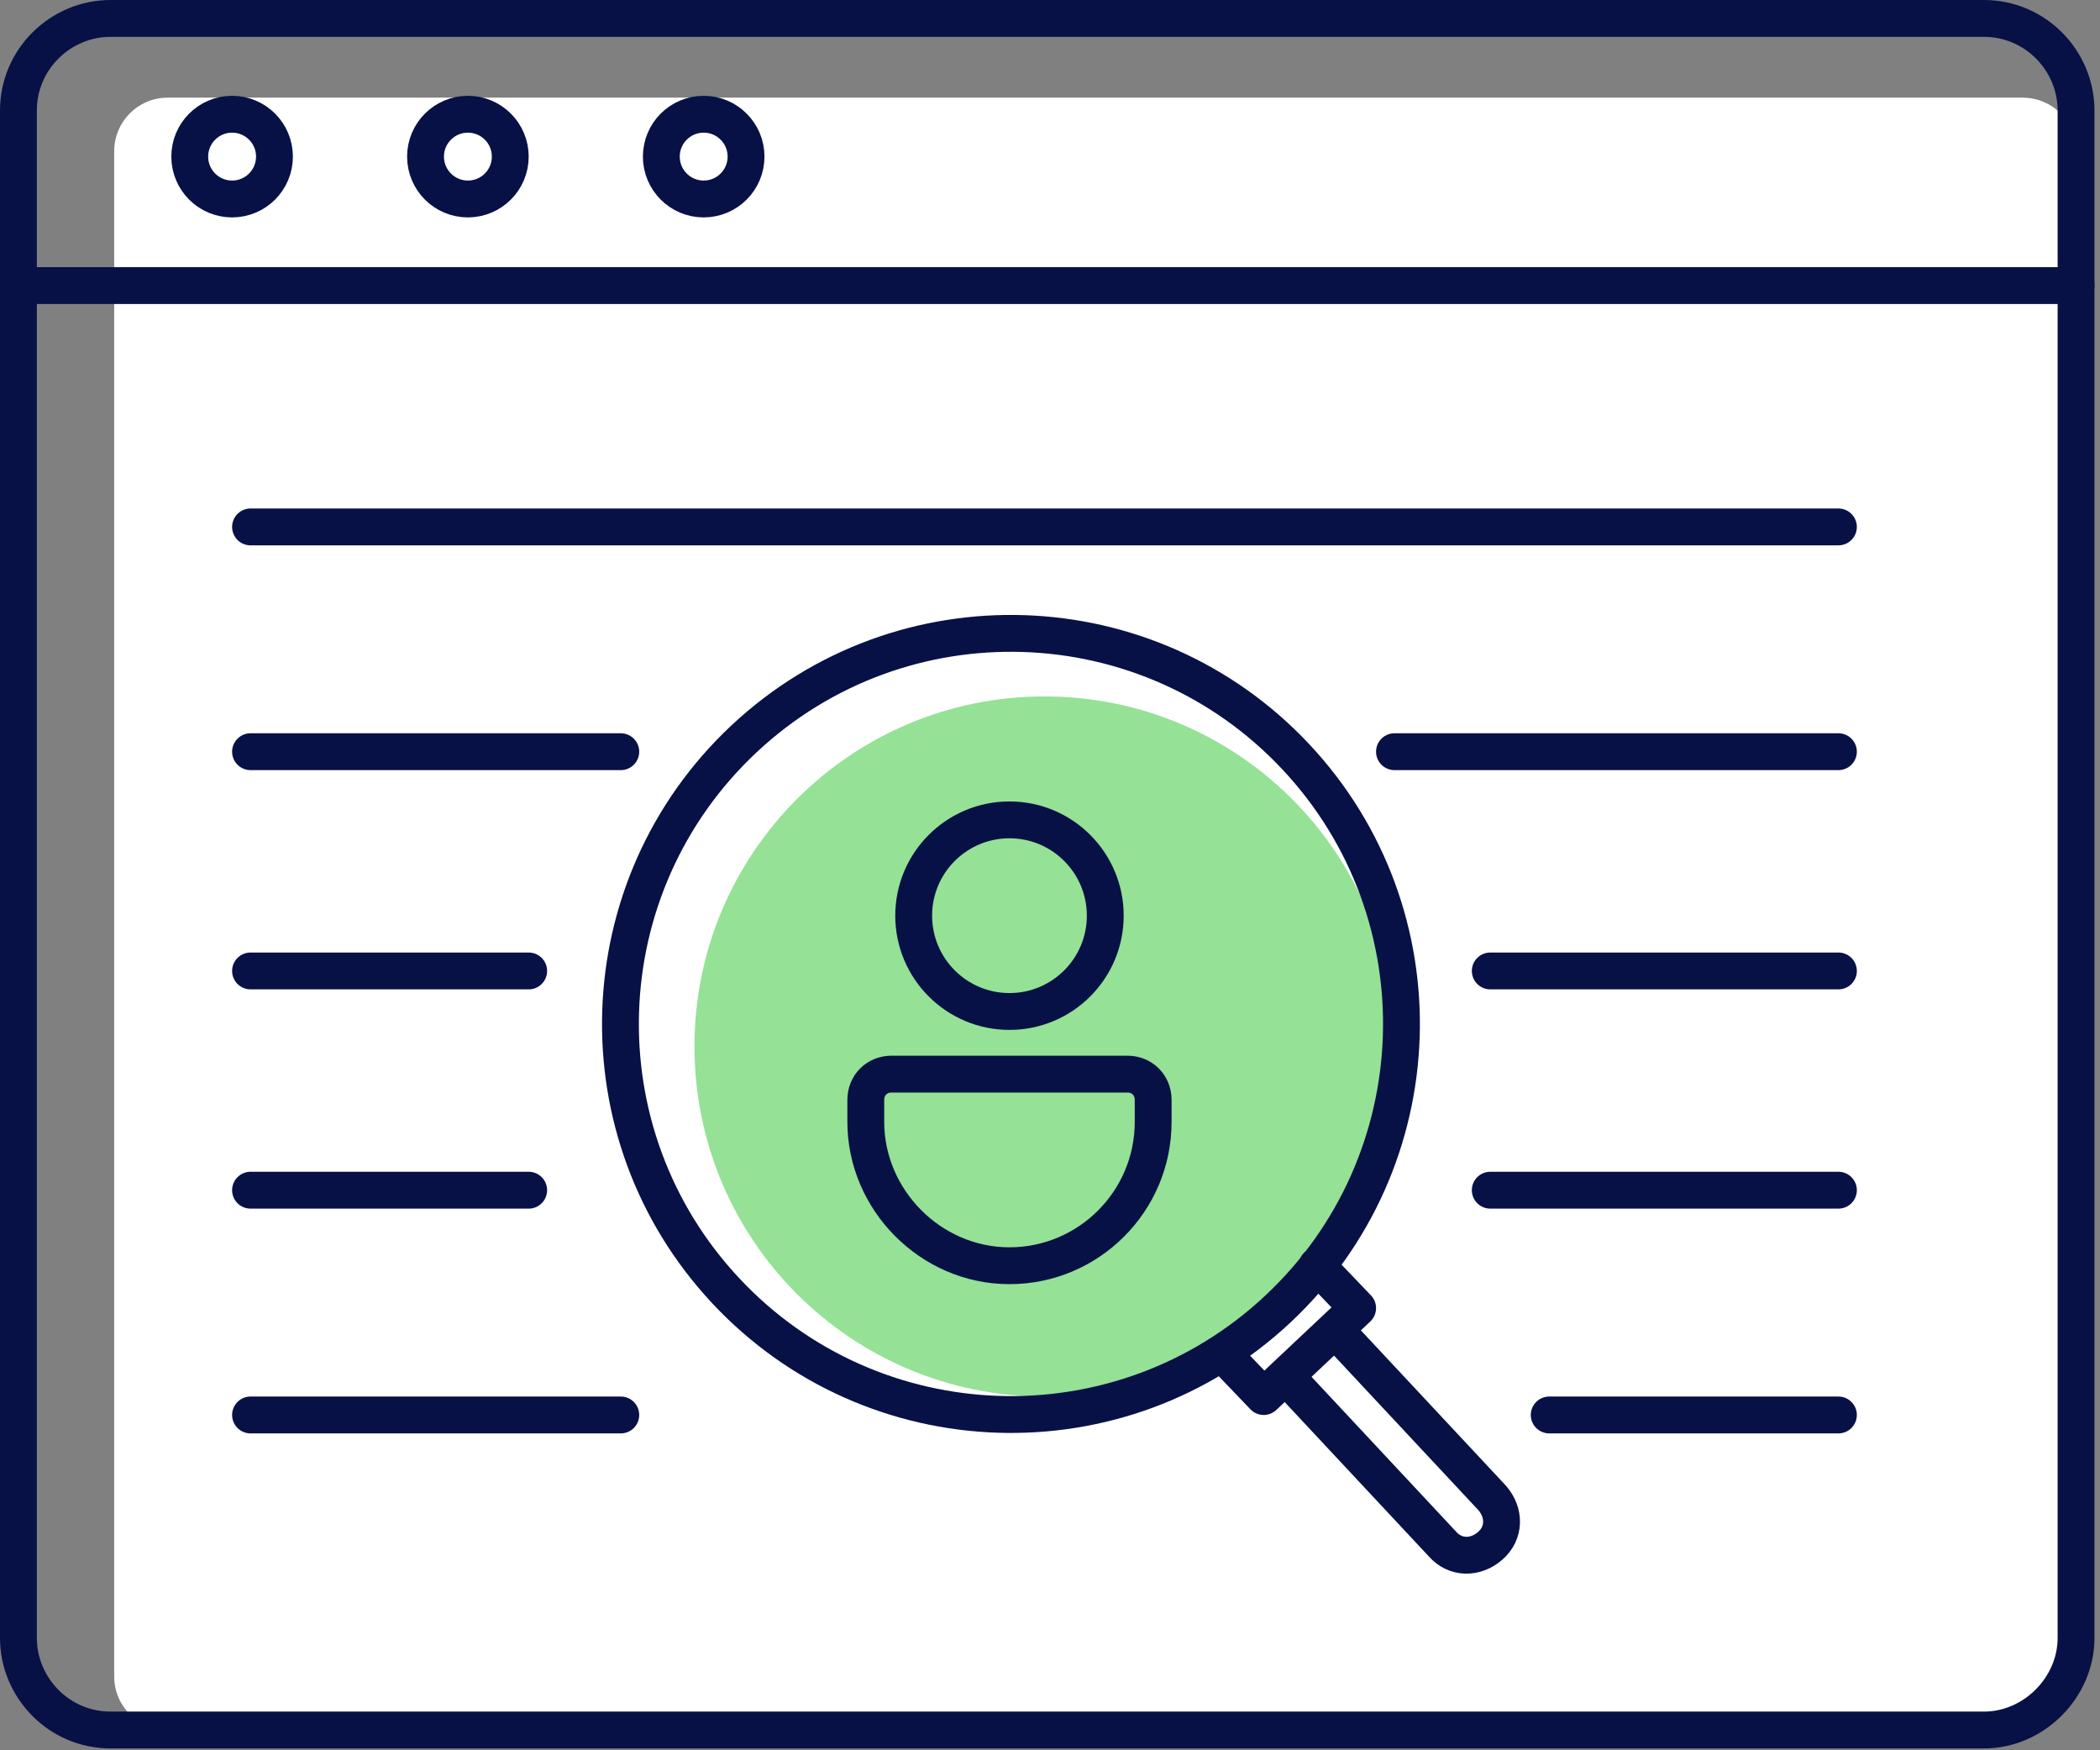 <svg width="114" height="95" viewBox="0 0 114 95" fill="none" xmlns="http://www.w3.org/2000/svg">
<rect x="0" y="0" width="114" height="95" fill="#808080" stroke="none"/>
<g clip-path="url(#clip0)">
<path d="M109.8 5.3H9.1C7.5 5.3 6.2 6.6 6.2 8.2V91C6.2 92.6 7.5 93.9 9.1 93.9H109.8C111.4 93.9 112.7 92.6 112.7 91V8.1C112.7 6.6 111.4 5.3 109.8 5.3Z" fill="white"/>
<path d="M56.7 75.8C67.193 75.8 75.7 67.293 75.7 56.8C75.7 46.307 67.193 37.8 56.7 37.8C46.206 37.8 37.7 46.307 37.7 56.8C37.7 67.293 46.206 75.8 56.7 75.8Z" fill="#95E196"/>
<path d="M107.7 93.9H6C3.2 93.9 1 91.6 1 88.9V6C1 3.2 3.3 1 6 1H107.7C110.5 1 112.7 3.3 112.7 6V88.9C112.7 91.6 110.4 93.9 107.7 93.9Z" stroke="#071146" stroke-width="2" stroke-miterlimit="10" stroke-linecap="round" stroke-linejoin="round"/>
<path d="M1 15.5H112.7" stroke="#071146" stroke-width="2" stroke-miterlimit="10" stroke-linecap="round" stroke-linejoin="round"/>
<path d="M12.6 10.8C13.87 10.8 14.9 9.77 14.9 8.5C14.9 7.23 13.87 6.2 12.6 6.2C11.33 6.2 10.3 7.23 10.3 8.5C10.3 9.77 11.33 10.8 12.6 10.8Z" stroke="#071146" stroke-width="2" stroke-miterlimit="10" stroke-linecap="round" stroke-linejoin="round"/>
<path d="M25.4 10.8C26.67 10.8 27.7 9.77 27.7 8.5C27.7 7.23 26.67 6.2 25.4 6.2C24.13 6.2 23.1 7.23 23.1 8.5C23.1 9.77 24.13 10.8 25.4 10.8Z" stroke="#071146" stroke-width="2" stroke-miterlimit="10" stroke-linecap="round" stroke-linejoin="round"/>
<path d="M38.2 10.8C39.47 10.8 40.5 9.77 40.5 8.5C40.5 7.23 39.47 6.2 38.2 6.2C36.93 6.2 35.9 7.23 35.9 8.5C35.9 9.77 36.93 10.8 38.2 10.8Z" stroke="#071146" stroke-width="2" stroke-miterlimit="10" stroke-linecap="round" stroke-linejoin="round"/>
<path d="M69.368 71.053C77.916 63.051 78.358 49.636 70.356 41.089C62.355 32.541 48.939 32.099 40.392 40.101C31.845 48.102 31.403 61.518 39.404 70.065C47.406 78.612 60.821 79.054 69.368 71.053Z" stroke="#071146" stroke-width="2" stroke-miterlimit="10" stroke-linecap="round" stroke-linejoin="round"/>
<path d="M71.5 68.7L73.7 71L68.6 75.8L66.4 73.5" stroke="#071146" stroke-width="2" stroke-miterlimit="10" stroke-linecap="round" stroke-linejoin="round"/>
<path d="M72.5 72.2L81 81.3C81.7 82.1 81.7 83.2 80.9 83.9C80.1 84.6 79 84.6 78.3 83.8L69.8 74.7" stroke="#071146" stroke-width="2" stroke-miterlimit="10" stroke-linecap="round" stroke-linejoin="round"/>
<path d="M13.6 28.6H99.8" stroke="#071146" stroke-width="2" stroke-miterlimit="10" stroke-linecap="round" stroke-linejoin="round"/>
<path d="M75.7 40.8H99.8" stroke="#071146" stroke-width="2" stroke-miterlimit="10" stroke-linecap="round" stroke-linejoin="round"/>
<path d="M13.6 40.8H33.7" stroke="#071146" stroke-width="2" stroke-miterlimit="10" stroke-linecap="round" stroke-linejoin="round"/>
<path d="M84.1 76.8H99.8" stroke="#071146" stroke-width="2" stroke-miterlimit="10" stroke-linecap="round" stroke-linejoin="round"/>
<path d="M13.6 76.8H33.7" stroke="#071146" stroke-width="2" stroke-miterlimit="10" stroke-linecap="round" stroke-linejoin="round"/>
<path d="M80.9 64.6H99.8" stroke="#071146" stroke-width="2" stroke-miterlimit="10" stroke-linecap="round" stroke-linejoin="round"/>
<path d="M13.6 64.6H28.7" stroke="#071146" stroke-width="2" stroke-miterlimit="10" stroke-linecap="round" stroke-linejoin="round"/>
<path d="M80.9 52.7H99.8" stroke="#071146" stroke-width="2" stroke-miterlimit="10" stroke-linecap="round" stroke-linejoin="round"/>
<path d="M13.6 52.7H28.7" stroke="#071146" stroke-width="2" stroke-miterlimit="10" stroke-linecap="round" stroke-linejoin="round"/>
<path d="M54.8 54.9C57.672 54.9 60 52.572 60 49.7C60 46.828 57.672 44.5 54.8 44.5C51.928 44.5 49.6 46.828 49.6 49.7C49.6 52.572 51.928 54.9 54.8 54.9Z" stroke="#071146" stroke-width="2" stroke-miterlimit="10" stroke-linecap="round" stroke-linejoin="round"/>
<path d="M54.8 68.7C59.1 68.7 62.6 65.2 62.6 60.9V59.7C62.6 58.9 62 58.3 61.2 58.3H48.4C47.6 58.3 47 58.9 47 59.7V60.9C47 65.1 50.5 68.7 54.8 68.7Z" stroke="#071146" stroke-width="2" stroke-miterlimit="10" stroke-linecap="round" stroke-linejoin="round"/>
</g>
<defs>
<clipPath id="clip0">
<rect width="113.7" height="94.9" fill="white"/>
</clipPath>
</defs>
</svg>
